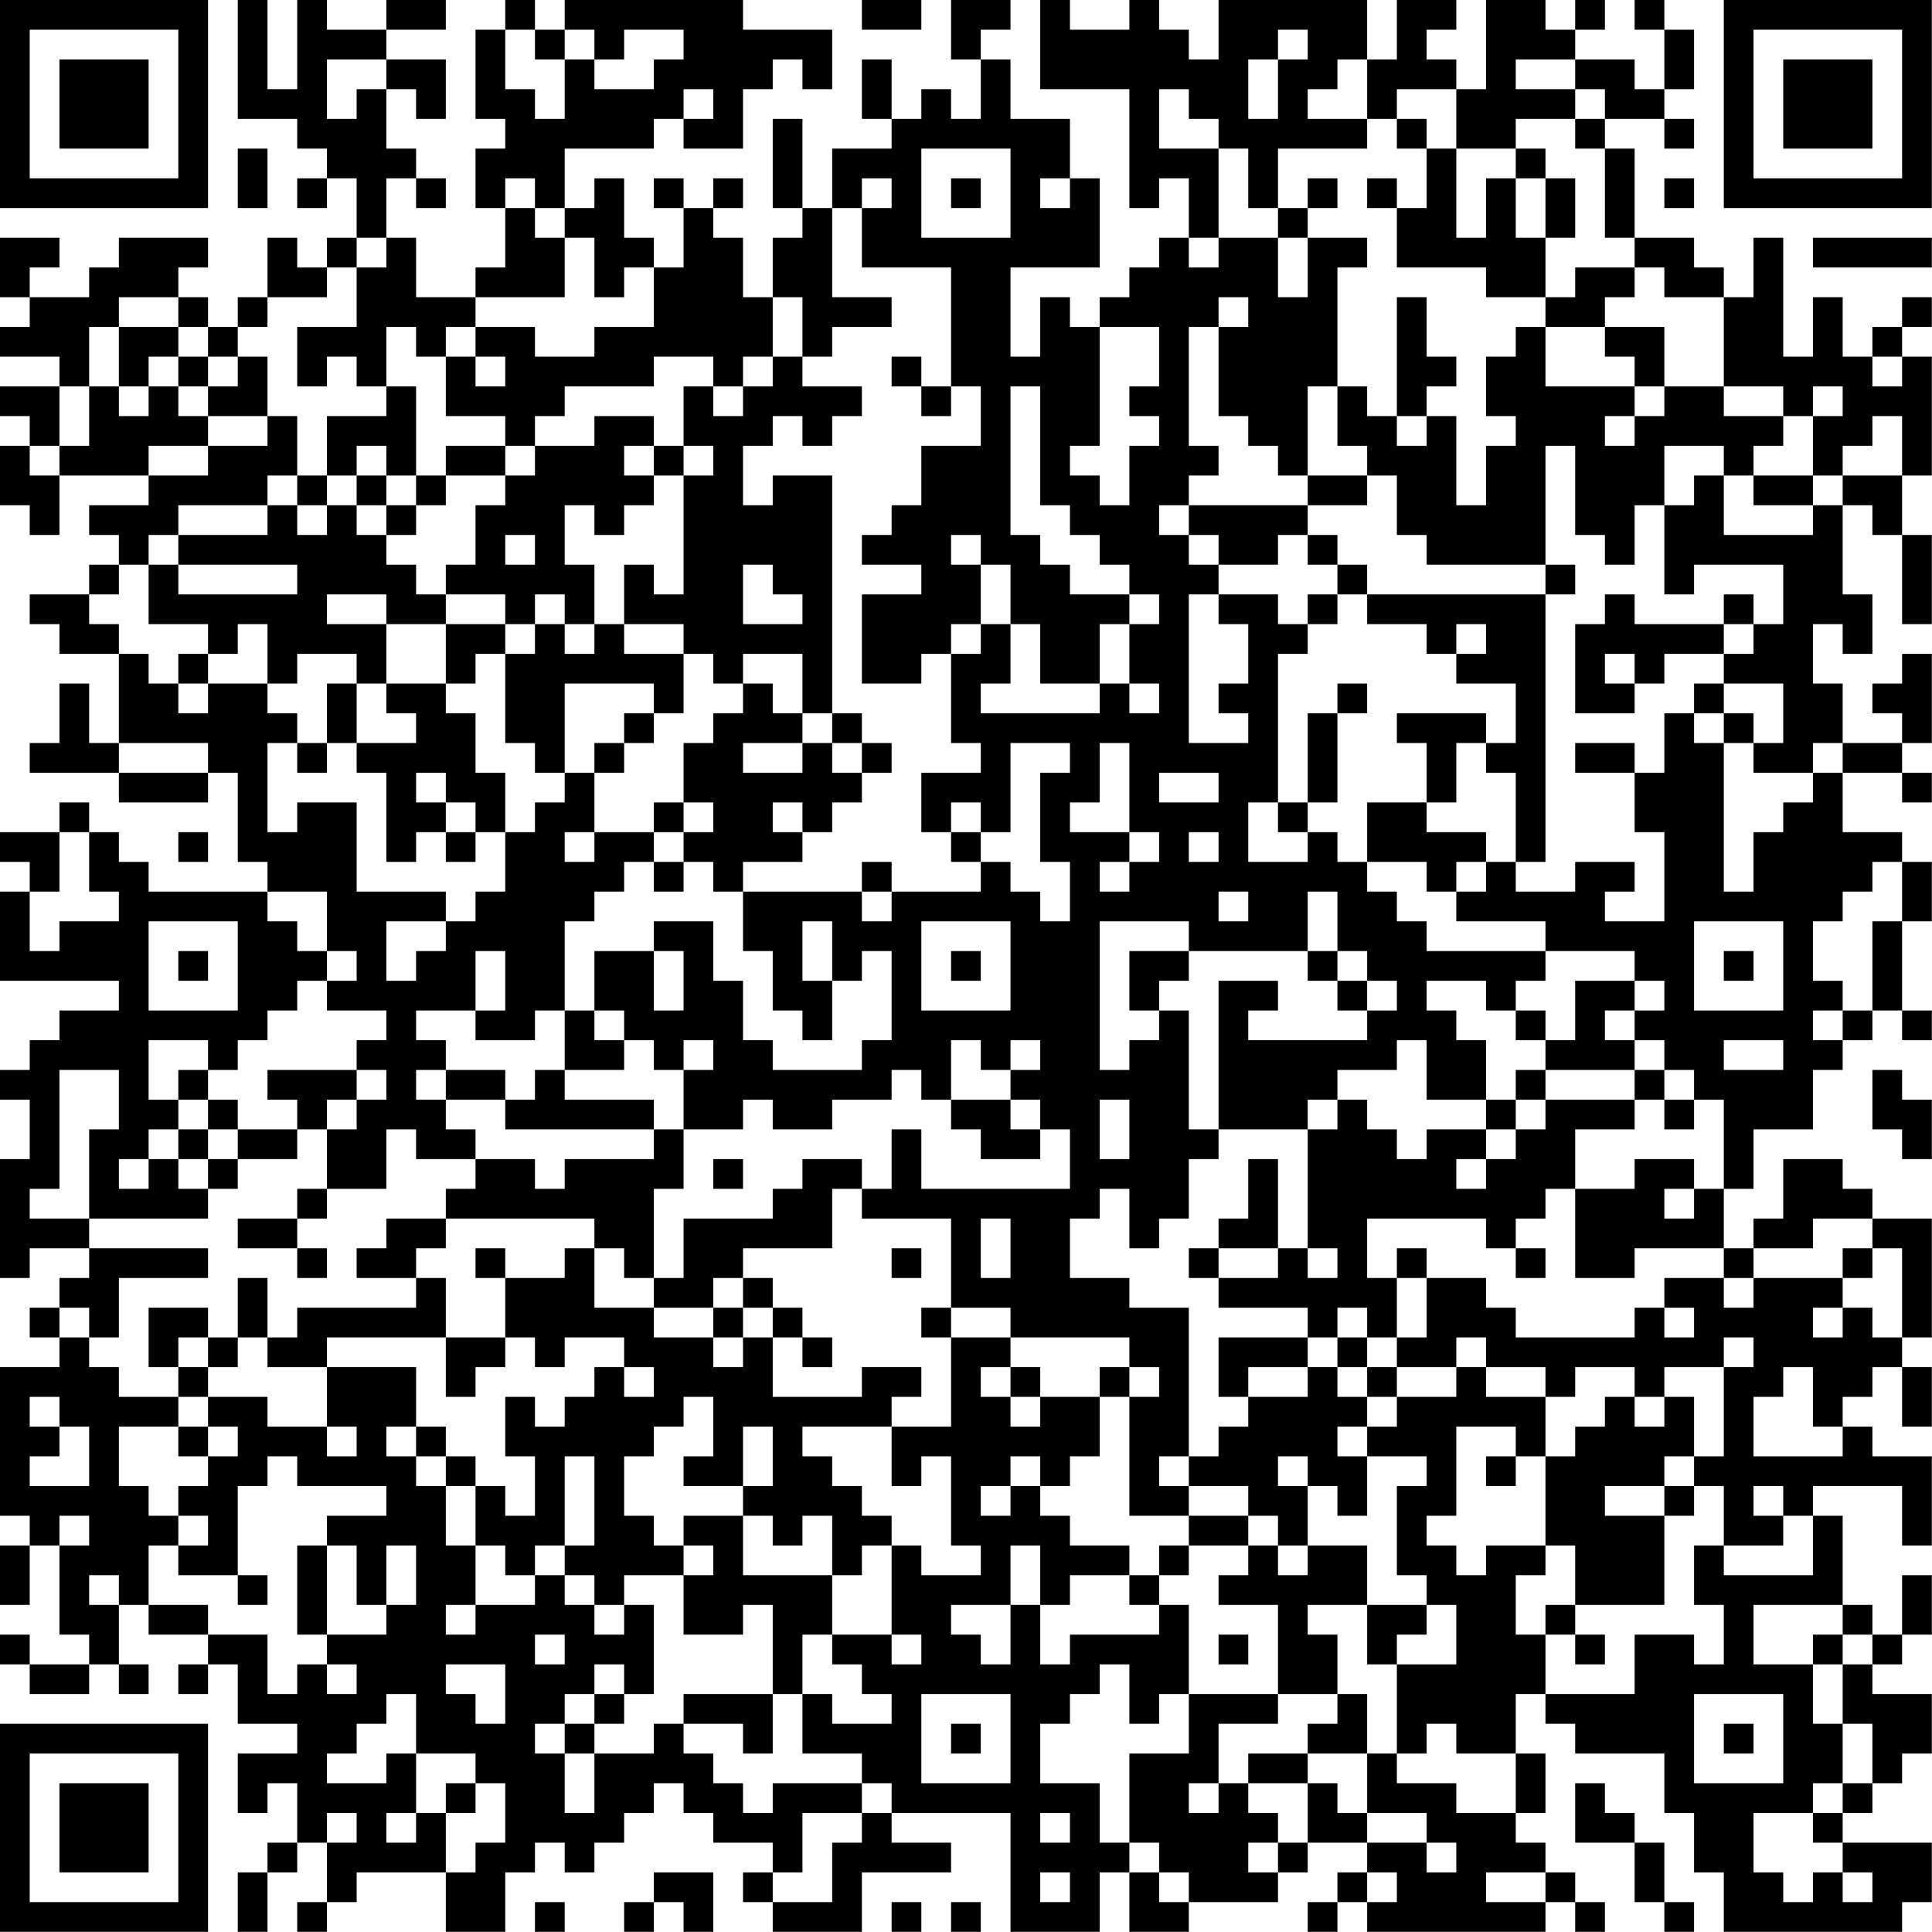 <?xml version="1.0" encoding="UTF-8"?>
<svg xmlns="http://www.w3.org/2000/svg" version="1.1" width="300" height="300" viewBox="0 0 300 300"><rect x="0" y="0" width="300" height="300" fill="#ffffff"/><g transform="scale(4.615)"><g transform="translate(0,0)"><path fill-rule="evenodd" d="M8 0L8 4L10 4L10 5L11 5L11 6L10 6L10 7L11 7L11 6L12 6L12 8L11 8L11 9L10 9L10 8L9 8L9 10L8 10L8 11L7 11L7 10L6 10L6 9L7 9L7 8L4 8L4 9L3 9L3 10L1 10L1 9L2 9L2 8L0 8L0 10L1 10L1 11L0 11L0 12L2 12L2 13L0 13L0 14L1 14L1 15L0 15L0 17L1 17L1 18L2 18L2 16L5 16L5 17L3 17L3 18L4 18L4 19L3 19L3 20L1 20L1 21L2 21L2 22L4 22L4 25L3 25L3 23L2 23L2 25L1 25L1 26L4 26L4 27L7 27L7 26L8 26L8 29L9 29L9 30L5 30L5 29L4 29L4 28L3 28L3 27L2 27L2 28L0 28L0 29L1 29L1 30L0 30L0 33L4 33L4 34L2 34L2 35L1 35L1 36L0 36L0 37L1 37L1 39L0 39L0 43L1 43L1 42L3 42L3 43L2 43L2 44L1 44L1 45L2 45L2 46L0 46L0 51L1 51L1 52L0 52L0 54L1 54L1 52L2 52L2 55L3 55L3 56L1 56L1 55L0 55L0 56L1 56L1 57L3 57L3 56L4 56L4 57L5 57L5 56L4 56L4 54L5 54L5 55L7 55L7 56L6 56L6 57L7 57L7 56L8 56L8 58L10 58L10 59L8 59L8 61L9 61L9 60L10 60L10 62L9 62L9 63L8 63L8 65L9 65L9 63L10 63L10 62L11 62L11 64L10 64L10 65L11 65L11 64L12 64L12 63L15 63L15 65L17 65L17 63L18 63L18 62L19 62L19 63L20 63L20 62L21 62L21 61L22 61L22 60L23 60L23 61L24 61L24 62L26 62L26 63L25 63L25 64L26 64L26 65L29 65L29 63L32 63L32 62L30 62L30 61L34 61L34 65L37 65L37 63L38 63L38 65L40 65L40 64L43 64L43 63L44 63L44 62L46 62L46 63L45 63L45 64L44 64L44 65L45 65L45 64L46 64L46 65L52 65L52 64L53 64L53 65L54 65L54 64L53 64L53 63L52 63L52 62L51 62L51 61L52 61L52 59L51 59L51 57L52 57L52 58L53 58L53 59L56 59L56 61L57 61L57 63L58 63L58 65L64 65L64 64L65 64L65 62L62 62L62 61L63 61L63 60L64 60L64 59L65 59L65 57L63 57L63 56L64 56L64 55L65 55L65 53L64 53L64 55L63 55L63 54L62 54L62 51L61 51L61 50L64 50L64 52L65 52L65 49L63 49L63 48L62 48L62 47L63 47L63 46L64 46L64 48L65 48L65 46L64 46L64 45L65 45L65 41L63 41L63 40L62 40L62 39L60 39L60 41L59 41L59 42L58 42L58 40L59 40L59 38L61 38L61 36L62 36L62 35L63 35L63 34L64 34L64 35L65 35L65 34L64 34L64 31L65 31L65 29L64 29L64 28L62 28L62 26L64 26L64 27L65 27L65 26L64 26L64 25L65 25L65 22L64 22L64 23L63 23L63 24L64 24L64 25L62 25L62 23L61 23L61 21L62 21L62 22L63 22L63 20L62 20L62 17L63 17L63 18L64 18L64 21L65 21L65 18L64 18L64 16L65 16L65 12L64 12L64 11L65 11L65 10L64 10L64 11L63 11L63 12L62 12L62 10L61 10L61 12L60 12L60 8L59 8L59 10L58 10L58 9L57 9L57 8L55 8L55 5L54 5L54 4L56 4L56 5L57 5L57 4L56 4L56 3L57 3L57 1L56 1L56 0L55 0L55 1L56 1L56 3L55 3L55 2L53 2L53 1L54 1L54 0L53 0L53 1L52 1L52 0L50 0L50 3L49 3L49 2L48 2L48 1L49 1L49 0L47 0L47 2L46 2L46 0L41 0L41 2L40 2L40 1L39 1L39 0L38 0L38 1L36 1L36 0L35 0L35 3L38 3L38 7L39 7L39 6L40 6L40 8L39 8L39 9L38 9L38 10L37 10L37 11L36 11L36 10L35 10L35 12L34 12L34 9L37 9L37 6L36 6L36 4L34 4L34 2L33 2L33 1L34 1L34 0L32 0L32 2L33 2L33 4L32 4L32 3L31 3L31 4L30 4L30 2L29 2L29 4L30 4L30 5L28 5L28 7L27 7L27 4L26 4L26 7L27 7L27 8L26 8L26 10L25 10L25 8L24 8L24 7L25 7L25 6L24 6L24 7L23 7L23 6L22 6L22 7L23 7L23 9L22 9L22 8L21 8L21 6L20 6L20 7L19 7L19 5L22 5L22 4L23 4L23 5L25 5L25 3L26 3L26 2L27 2L27 3L28 3L28 1L25 1L25 0L19 0L19 1L18 1L18 0L17 0L17 1L16 1L16 4L17 4L17 5L16 5L16 7L17 7L17 9L16 9L16 10L14 10L14 8L13 8L13 6L14 6L14 7L15 7L15 6L14 6L14 5L13 5L13 3L14 3L14 4L15 4L15 2L13 2L13 1L15 1L15 0L13 0L13 1L11 1L11 0L10 0L10 3L9 3L9 0ZM29 0L29 1L31 1L31 0ZM17 1L17 3L18 3L18 4L19 4L19 2L20 2L20 3L22 3L22 2L23 2L23 1L21 1L21 2L20 2L20 1L19 1L19 2L18 2L18 1ZM43 1L43 2L42 2L42 4L43 4L43 2L44 2L44 1ZM11 2L11 4L12 4L12 3L13 3L13 2ZM45 2L45 3L44 3L44 4L46 4L46 5L43 5L43 7L42 7L42 5L41 5L41 4L40 4L40 3L39 3L39 5L41 5L41 8L40 8L40 9L41 9L41 8L43 8L43 10L44 10L44 8L46 8L46 9L45 9L45 13L44 13L44 16L43 16L43 15L42 15L42 14L41 14L41 11L42 11L42 10L41 10L41 11L40 11L40 15L41 15L41 16L40 16L40 17L39 17L39 18L40 18L40 19L41 19L41 20L40 20L40 25L42 25L42 24L41 24L41 23L42 23L42 21L41 21L41 20L43 20L43 21L44 21L44 22L43 22L43 27L42 27L42 29L44 29L44 28L45 28L45 29L46 29L46 30L47 30L47 31L48 31L48 32L52 32L52 33L51 33L51 34L50 34L50 33L48 33L48 34L49 34L49 35L50 35L50 37L48 37L48 35L47 35L47 36L45 36L45 37L44 37L44 38L41 38L41 33L43 33L43 34L42 34L42 35L46 35L46 34L47 34L47 33L46 33L46 32L45 32L45 30L44 30L44 32L40 32L40 31L37 31L37 36L38 36L38 35L39 35L39 34L40 34L40 38L41 38L41 39L40 39L40 41L39 41L39 42L38 42L38 40L37 40L37 41L36 41L36 43L38 43L38 44L40 44L40 49L39 49L39 50L40 50L40 51L38 51L38 47L39 47L39 46L38 46L38 45L34 45L34 44L32 44L32 41L29 41L29 40L30 40L30 38L31 38L31 40L36 40L36 38L35 38L35 37L34 37L34 36L35 36L35 35L34 35L34 36L33 36L33 35L32 35L32 37L31 37L31 36L30 36L30 37L28 37L28 38L26 38L26 37L25 37L25 38L23 38L23 36L24 36L24 35L23 35L23 36L22 36L22 35L21 35L21 34L20 34L20 32L22 32L22 34L23 34L23 32L22 32L22 31L24 31L24 33L25 33L25 35L26 35L26 36L29 36L29 35L30 35L30 32L29 32L29 33L28 33L28 31L27 31L27 33L28 33L28 35L27 35L27 34L26 34L26 32L25 32L25 30L29 30L29 31L30 31L30 30L33 30L33 29L34 29L34 30L35 30L35 31L36 31L36 29L35 29L35 26L36 26L36 25L34 25L34 28L33 28L33 27L32 27L32 28L31 28L31 26L33 26L33 25L32 25L32 22L33 22L33 21L34 21L34 23L33 23L33 24L37 24L37 23L38 23L38 24L39 24L39 23L38 23L38 21L39 21L39 20L38 20L38 19L37 19L37 18L36 18L36 17L35 17L35 13L34 13L34 18L35 18L35 19L36 19L36 20L38 20L38 21L37 21L37 23L35 23L35 21L34 21L34 19L33 19L33 18L32 18L32 19L33 19L33 21L32 21L32 22L31 22L31 23L29 23L29 20L31 20L31 19L29 19L29 18L30 18L30 17L31 17L31 15L33 15L33 13L32 13L32 9L29 9L29 7L30 7L30 6L29 6L29 7L28 7L28 10L30 10L30 11L28 11L28 12L27 12L27 10L26 10L26 12L25 12L25 13L24 13L24 12L22 12L22 13L19 13L19 14L18 14L18 15L17 15L17 14L15 14L15 12L16 12L16 13L17 13L17 12L16 12L16 11L18 11L18 12L20 12L20 11L22 11L22 9L21 9L21 10L20 10L20 8L19 8L19 7L18 7L18 6L17 6L17 7L18 7L18 8L19 8L19 10L16 10L16 11L15 11L15 12L14 12L14 11L13 11L13 13L12 13L12 12L11 12L11 13L10 13L10 11L12 11L12 9L13 9L13 8L12 8L12 9L11 9L11 10L9 10L9 11L8 11L8 12L7 12L7 11L6 11L6 10L4 10L4 11L3 11L3 13L2 13L2 15L1 15L1 16L2 16L2 15L3 15L3 13L4 13L4 14L5 14L5 13L6 13L6 14L7 14L7 15L5 15L5 16L7 16L7 15L9 15L9 14L10 14L10 16L9 16L9 17L6 17L6 18L5 18L5 19L4 19L4 20L3 20L3 21L4 21L4 22L5 22L5 23L6 23L6 24L7 24L7 23L9 23L9 24L10 24L10 25L9 25L9 28L10 28L10 27L12 27L12 30L15 30L15 31L13 31L13 33L14 33L14 32L15 32L15 31L16 31L16 30L17 30L17 28L18 28L18 27L19 27L19 26L20 26L20 28L19 28L19 29L20 29L20 28L22 28L22 29L21 29L21 30L20 30L20 31L19 31L19 34L18 34L18 35L16 35L16 34L17 34L17 32L16 32L16 34L14 34L14 35L15 35L15 36L14 36L14 37L15 37L15 38L16 38L16 39L14 39L14 38L13 38L13 40L11 40L11 38L12 38L12 37L13 37L13 36L12 36L12 35L13 35L13 34L11 34L11 33L12 33L12 32L11 32L11 30L9 30L9 31L10 31L10 32L11 32L11 33L10 33L10 34L9 34L9 35L8 35L8 36L7 36L7 35L5 35L5 37L6 37L6 38L5 38L5 39L4 39L4 40L5 40L5 39L6 39L6 40L7 40L7 41L3 41L3 38L4 38L4 36L2 36L2 40L1 40L1 41L3 41L3 42L7 42L7 43L4 43L4 45L3 45L3 44L2 44L2 45L3 45L3 46L4 46L4 47L6 47L6 48L4 48L4 50L5 50L5 51L6 51L6 52L5 52L5 54L7 54L7 55L9 55L9 57L10 57L10 56L11 56L11 57L12 57L12 56L11 56L11 55L13 55L13 54L14 54L14 52L13 52L13 54L12 54L12 52L11 52L11 51L13 51L13 50L10 50L10 49L9 49L9 50L8 50L8 53L6 53L6 52L7 52L7 51L6 51L6 50L7 50L7 49L8 49L8 48L7 48L7 47L9 47L9 48L11 48L11 49L12 49L12 48L11 48L11 46L14 46L14 48L13 48L13 49L14 49L14 50L15 50L15 52L16 52L16 54L15 54L15 55L16 55L16 54L18 54L18 53L19 53L19 54L20 54L20 55L21 55L21 54L22 54L22 57L21 57L21 56L20 56L20 57L19 57L19 58L18 58L18 59L19 59L19 61L20 61L20 59L22 59L22 58L23 58L23 59L24 59L24 60L25 60L25 61L26 61L26 60L29 60L29 61L27 61L27 63L26 63L26 64L28 64L28 62L29 62L29 61L30 61L30 60L29 60L29 59L27 59L27 57L28 57L28 58L30 58L30 57L29 57L29 56L28 56L28 55L30 55L30 56L31 56L31 55L30 55L30 52L31 52L31 53L33 53L33 52L32 52L32 49L31 49L31 50L30 50L30 48L32 48L32 45L34 45L34 46L33 46L33 47L34 47L34 48L35 48L35 47L37 47L37 49L36 49L36 50L35 50L35 49L34 49L34 50L33 50L33 51L34 51L34 50L35 50L35 51L36 51L36 52L38 52L38 53L36 53L36 54L35 54L35 52L34 52L34 54L32 54L32 55L33 55L33 56L34 56L34 54L35 54L35 56L36 56L36 55L39 55L39 54L40 54L40 57L39 57L39 58L38 58L38 56L37 56L37 57L36 57L36 58L35 58L35 60L37 60L37 62L38 62L38 63L39 63L39 64L40 64L40 63L39 63L39 62L38 62L38 59L40 59L40 57L43 57L43 58L41 58L41 60L40 60L40 61L41 61L41 60L42 60L42 61L43 61L43 62L42 62L42 63L43 63L43 62L44 62L44 60L45 60L45 61L46 61L46 62L48 62L48 63L49 63L49 62L48 62L48 61L46 61L46 59L47 59L47 60L49 60L49 61L51 61L51 59L49 59L49 58L48 58L48 59L47 59L47 56L49 56L49 54L48 54L48 53L47 53L47 50L48 50L48 49L46 49L46 48L47 48L47 47L49 47L49 46L50 46L50 47L52 47L52 49L51 49L51 48L49 48L49 51L48 51L48 52L49 52L49 53L50 53L50 52L52 52L52 53L51 53L51 55L52 55L52 57L55 57L55 55L57 55L57 56L58 56L58 54L57 54L57 52L58 52L58 53L61 53L61 51L60 51L60 50L59 50L59 51L60 51L60 52L58 52L58 50L57 50L57 49L58 49L58 46L59 46L59 45L58 45L58 46L56 46L56 47L55 47L55 46L53 46L53 47L52 47L52 46L50 46L50 45L49 45L49 46L47 46L47 45L48 45L48 43L50 43L50 44L51 44L51 45L55 45L55 44L56 44L56 45L57 45L57 44L56 44L56 43L58 43L58 44L59 44L59 43L62 43L62 44L61 44L61 45L62 45L62 44L63 44L63 45L64 45L64 42L63 42L63 41L61 41L61 42L59 42L59 43L58 43L58 42L55 42L55 43L53 43L53 40L55 40L55 39L57 39L57 40L56 40L56 41L57 41L57 40L58 40L58 37L57 37L57 36L56 36L56 35L55 35L55 34L56 34L56 33L55 33L55 32L52 32L52 31L49 31L49 30L50 30L50 29L51 29L51 30L53 30L53 29L55 29L55 30L54 30L54 31L56 31L56 28L55 28L55 26L56 26L56 24L57 24L57 25L58 25L58 30L59 30L59 28L60 28L60 27L61 27L61 26L62 26L62 25L61 25L61 26L59 26L59 25L60 25L60 23L58 23L58 22L59 22L59 21L60 21L60 19L57 19L57 20L56 20L56 17L57 17L57 16L58 16L58 18L61 18L61 17L62 17L62 16L64 16L64 14L63 14L63 15L62 15L62 16L61 16L61 14L62 14L62 13L61 13L61 14L60 14L60 13L58 13L58 10L56 10L56 9L55 9L55 8L54 8L54 5L53 5L53 4L54 4L54 3L53 3L53 2L51 2L51 3L53 3L53 4L51 4L51 5L49 5L49 3L47 3L47 4L46 4L46 2ZM23 3L23 4L24 4L24 3ZM47 4L47 5L48 5L48 7L47 7L47 6L46 6L46 7L47 7L47 9L50 9L50 10L52 10L52 11L51 11L51 12L50 12L50 14L51 14L51 15L50 15L50 17L49 17L49 14L48 14L48 13L49 13L49 12L48 12L48 10L47 10L47 14L46 14L46 13L45 13L45 15L46 15L46 16L44 16L44 17L40 17L40 18L41 18L41 19L43 19L43 18L44 18L44 19L45 19L45 20L44 20L44 21L45 21L45 20L46 20L46 21L48 21L48 22L49 22L49 23L51 23L51 25L50 25L50 24L47 24L47 25L48 25L48 27L46 27L46 29L48 29L48 30L49 30L49 29L50 29L50 28L48 28L48 27L49 27L49 25L50 25L50 26L51 26L51 29L52 29L52 20L53 20L53 19L52 19L52 15L53 15L53 18L54 18L54 19L55 19L55 17L56 17L56 15L58 15L58 16L59 16L59 17L61 17L61 16L59 16L59 15L60 15L60 14L58 14L58 13L56 13L56 11L54 11L54 10L55 10L55 9L53 9L53 10L52 10L52 8L53 8L53 6L52 6L52 5L51 5L51 6L50 6L50 8L49 8L49 5L48 5L48 4ZM8 5L8 7L9 7L9 5ZM31 5L31 8L34 8L34 5ZM32 6L32 7L33 7L33 6ZM35 6L35 7L36 7L36 6ZM44 6L44 7L43 7L43 8L44 8L44 7L45 7L45 6ZM51 6L51 8L52 8L52 6ZM56 6L56 7L57 7L57 6ZM61 8L61 9L65 9L65 8ZM4 11L4 13L5 13L5 12L6 12L6 13L7 13L7 14L9 14L9 12L8 12L8 13L7 13L7 12L6 12L6 11ZM37 11L37 15L36 15L36 16L37 16L37 17L38 17L38 15L39 15L39 14L38 14L38 13L39 13L39 11ZM52 11L52 13L55 13L55 14L54 14L54 15L55 15L55 14L56 14L56 13L55 13L55 12L54 12L54 11ZM26 12L26 13L25 13L25 14L24 14L24 13L23 13L23 15L22 15L22 14L20 14L20 15L18 15L18 16L17 16L17 15L15 15L15 16L14 16L14 13L13 13L13 14L11 14L11 16L10 16L10 17L9 17L9 18L6 18L6 19L5 19L5 21L7 21L7 22L6 22L6 23L7 23L7 22L8 22L8 21L9 21L9 23L10 23L10 22L12 22L12 23L11 23L11 25L10 25L10 26L11 26L11 25L12 25L12 26L13 26L13 29L14 29L14 28L15 28L15 29L16 29L16 28L17 28L17 26L16 26L16 24L15 24L15 23L16 23L16 22L17 22L17 25L18 25L18 26L19 26L19 23L22 23L22 24L21 24L21 25L20 25L20 26L21 26L21 25L22 25L22 24L23 24L23 22L24 22L24 23L25 23L25 24L24 24L24 25L23 25L23 27L22 27L22 28L23 28L23 29L22 29L22 30L23 30L23 29L24 29L24 30L25 30L25 29L27 29L27 28L28 28L28 27L29 27L29 26L30 26L30 25L29 25L29 24L28 24L28 16L26 16L26 17L25 17L25 15L26 15L26 14L27 14L27 15L28 15L28 14L29 14L29 13L27 13L27 12ZM30 12L30 13L31 13L31 14L32 14L32 13L31 13L31 12ZM63 12L63 13L64 13L64 12ZM47 14L47 15L48 15L48 14ZM12 15L12 16L11 16L11 17L10 17L10 18L11 18L11 17L12 17L12 18L13 18L13 19L14 19L14 20L15 20L15 21L13 21L13 20L11 20L11 21L13 21L13 23L12 23L12 25L14 25L14 24L13 24L13 23L15 23L15 21L17 21L17 22L18 22L18 21L19 21L19 22L20 22L20 21L21 21L21 22L23 22L23 21L21 21L21 19L22 19L22 20L23 20L23 16L24 16L24 15L23 15L23 16L22 16L22 15L21 15L21 16L22 16L22 17L21 17L21 18L20 18L20 17L19 17L19 19L20 19L20 21L19 21L19 20L18 20L18 21L17 21L17 20L15 20L15 19L16 19L16 17L17 17L17 16L15 16L15 17L14 17L14 16L13 16L13 15ZM12 16L12 17L13 17L13 18L14 18L14 17L13 17L13 16ZM46 16L46 17L44 17L44 18L45 18L45 19L46 19L46 20L52 20L52 19L48 19L48 18L47 18L47 16ZM17 18L17 19L18 19L18 18ZM6 19L6 20L10 20L10 19ZM25 19L25 21L27 21L27 20L26 20L26 19ZM54 20L54 21L53 21L53 24L55 24L55 23L56 23L56 22L58 22L58 21L59 21L59 20L58 20L58 21L55 21L55 20ZM49 21L49 22L50 22L50 21ZM25 22L25 23L26 23L26 24L27 24L27 25L25 25L25 26L27 26L27 25L28 25L28 26L29 26L29 25L28 25L28 24L27 24L27 22ZM54 22L54 23L55 23L55 22ZM45 23L45 24L44 24L44 27L43 27L43 28L44 28L44 27L45 27L45 24L46 24L46 23ZM57 23L57 24L58 24L58 25L59 25L59 24L58 24L58 23ZM4 25L4 26L7 26L7 25ZM37 25L37 27L36 27L36 28L38 28L38 29L37 29L37 30L38 30L38 29L39 29L39 28L38 28L38 25ZM53 25L53 26L55 26L55 25ZM14 26L14 27L15 27L15 28L16 28L16 27L15 27L15 26ZM39 26L39 27L41 27L41 26ZM23 27L23 28L24 28L24 27ZM26 27L26 28L27 28L27 27ZM2 28L2 30L1 30L1 32L2 32L2 31L4 31L4 30L3 30L3 28ZM6 28L6 29L7 29L7 28ZM32 28L32 29L33 29L33 28ZM40 28L40 29L41 29L41 28ZM29 29L29 30L30 30L30 29ZM63 29L63 30L62 30L62 31L61 31L61 33L62 33L62 34L61 34L61 35L62 35L62 34L63 34L63 31L64 31L64 29ZM41 30L41 31L42 31L42 30ZM5 31L5 34L8 34L8 31ZM31 31L31 34L34 34L34 31ZM57 31L57 34L60 34L60 31ZM6 32L6 33L7 33L7 32ZM32 32L32 33L33 33L33 32ZM38 32L38 34L39 34L39 33L40 33L40 32ZM44 32L44 33L45 33L45 34L46 34L46 33L45 33L45 32ZM58 32L58 33L59 33L59 32ZM53 33L53 35L52 35L52 34L51 34L51 35L52 35L52 36L51 36L51 37L50 37L50 38L48 38L48 39L47 39L47 38L46 38L46 37L45 37L45 38L44 38L44 42L43 42L43 39L42 39L42 41L41 41L41 42L40 42L40 43L41 43L41 44L44 44L44 45L41 45L41 47L42 47L42 48L41 48L41 49L40 49L40 50L42 50L42 51L40 51L40 52L39 52L39 53L38 53L38 54L39 54L39 53L40 53L40 52L42 52L42 53L41 53L41 54L43 54L43 57L45 57L45 58L44 58L44 59L42 59L42 60L44 60L44 59L46 59L46 57L45 57L45 55L44 55L44 54L46 54L46 56L47 56L47 55L48 55L48 54L46 54L46 52L44 52L44 50L45 50L45 51L46 51L46 49L45 49L45 48L46 48L46 47L47 47L47 46L46 46L46 45L47 45L47 43L48 43L48 42L47 42L47 43L46 43L46 41L50 41L50 42L51 42L51 43L52 43L52 42L51 42L51 41L52 41L52 40L53 40L53 38L55 38L55 37L56 37L56 38L57 38L57 37L56 37L56 36L55 36L55 35L54 35L54 34L55 34L55 33ZM19 34L19 36L18 36L18 37L17 37L17 36L15 36L15 37L17 37L17 38L22 38L22 39L19 39L19 40L18 40L18 39L16 39L16 40L15 40L15 41L13 41L13 42L12 42L12 43L14 43L14 44L10 44L10 45L9 45L9 43L8 43L8 45L7 45L7 44L5 44L5 46L6 46L6 47L7 47L7 46L8 46L8 45L9 45L9 46L11 46L11 45L15 45L15 47L16 47L16 46L17 46L17 45L18 45L18 46L19 46L19 45L21 45L21 46L20 46L20 47L19 47L19 48L18 48L18 47L17 47L17 49L18 49L18 51L17 51L17 50L16 50L16 49L15 49L15 48L14 48L14 49L15 49L15 50L16 50L16 52L17 52L17 53L18 53L18 52L19 52L19 53L20 53L20 54L21 54L21 53L23 53L23 55L25 55L25 54L26 54L26 57L23 57L23 58L25 58L25 59L26 59L26 57L27 57L27 55L28 55L28 53L29 53L29 52L30 52L30 51L29 51L29 50L28 50L28 49L27 49L27 48L30 48L30 47L31 47L31 46L29 46L29 47L26 47L26 45L27 45L27 46L28 46L28 45L27 45L27 44L26 44L26 43L25 43L25 42L28 42L28 40L29 40L29 39L27 39L27 40L26 40L26 41L23 41L23 43L22 43L22 40L23 40L23 38L22 38L22 37L19 37L19 36L21 36L21 35L20 35L20 34ZM58 35L58 36L60 36L60 35ZM6 36L6 37L7 37L7 38L6 38L6 39L7 39L7 40L8 40L8 39L10 39L10 38L11 38L11 37L12 37L12 36L9 36L9 37L10 37L10 38L8 38L8 37L7 37L7 36ZM52 36L52 37L51 37L51 38L50 38L50 39L49 39L49 40L50 40L50 39L51 39L51 38L52 38L52 37L55 37L55 36ZM63 36L63 38L64 38L64 39L65 39L65 37L64 37L64 36ZM32 37L32 38L33 38L33 39L35 39L35 38L34 38L34 37ZM37 37L37 39L38 39L38 37ZM7 38L7 39L8 39L8 38ZM24 39L24 40L25 40L25 39ZM10 40L10 41L8 41L8 42L10 42L10 43L11 43L11 42L10 42L10 41L11 41L11 40ZM15 41L15 42L14 42L14 43L15 43L15 45L17 45L17 43L19 43L19 42L20 42L20 44L22 44L22 45L24 45L24 46L25 46L25 45L26 45L26 44L25 44L25 43L24 43L24 44L22 44L22 43L21 43L21 42L20 42L20 41ZM33 41L33 43L34 43L34 41ZM16 42L16 43L17 43L17 42ZM30 42L30 43L31 43L31 42ZM41 42L41 43L43 43L43 42ZM44 42L44 43L45 43L45 42ZM62 42L62 43L63 43L63 42ZM24 44L24 45L25 45L25 44ZM31 44L31 45L32 45L32 44ZM45 44L45 45L44 45L44 46L42 46L42 47L44 47L44 46L45 46L45 47L46 47L46 46L45 46L45 45L46 45L46 44ZM6 45L6 46L7 46L7 45ZM21 46L21 47L22 47L22 46ZM34 46L34 47L35 47L35 46ZM37 46L37 47L38 47L38 46ZM60 46L60 47L59 47L59 49L62 49L62 48L61 48L61 46ZM1 47L1 48L2 48L2 49L1 49L1 50L3 50L3 48L2 48L2 47ZM23 47L23 48L22 48L22 49L21 49L21 51L22 51L22 52L23 52L23 53L24 53L24 52L23 52L23 51L25 51L25 53L28 53L28 51L27 51L27 52L26 52L26 51L25 51L25 50L26 50L26 48L25 48L25 50L23 50L23 49L24 49L24 47ZM54 47L54 48L53 48L53 49L52 49L52 52L53 52L53 54L52 54L52 55L53 55L53 56L54 56L54 55L53 55L53 54L56 54L56 51L57 51L57 50L56 50L56 49L57 49L57 47L56 47L56 48L55 48L55 47ZM6 48L6 49L7 49L7 48ZM19 49L19 52L20 52L20 49ZM43 49L43 50L44 50L44 49ZM50 49L50 50L51 50L51 49ZM54 50L54 51L56 51L56 50ZM2 51L2 52L3 52L3 51ZM42 51L42 52L43 52L43 53L44 53L44 52L43 52L43 51ZM10 52L10 55L11 55L11 52ZM3 53L3 54L4 54L4 53ZM8 53L8 54L9 54L9 53ZM59 54L59 56L61 56L61 58L62 58L62 60L61 60L61 61L59 61L59 63L60 63L60 64L61 64L61 63L62 63L62 64L63 64L63 63L62 63L62 62L61 62L61 61L62 61L62 60L63 60L63 58L62 58L62 56L63 56L63 55L62 55L62 54ZM18 55L18 56L19 56L19 55ZM41 55L41 56L42 56L42 55ZM61 55L61 56L62 56L62 55ZM15 56L15 57L16 57L16 58L17 58L17 56ZM13 57L13 58L12 58L12 59L11 59L11 60L13 60L13 59L14 59L14 61L13 61L13 62L14 62L14 61L15 61L15 63L16 63L16 62L17 62L17 60L16 60L16 59L14 59L14 57ZM20 57L20 58L19 58L19 59L20 59L20 58L21 58L21 57ZM31 57L31 60L34 60L34 57ZM57 57L57 60L60 60L60 57ZM32 58L32 59L33 59L33 58ZM58 58L58 59L59 59L59 58ZM15 60L15 61L16 61L16 60ZM53 60L53 62L55 62L55 64L56 64L56 65L57 65L57 64L56 64L56 62L55 62L55 61L54 61L54 60ZM11 61L11 62L12 62L12 61ZM35 61L35 62L36 62L36 61ZM22 63L22 64L21 64L21 65L22 65L22 64L23 64L23 65L24 65L24 63ZM35 63L35 64L36 64L36 63ZM46 63L46 64L47 64L47 63ZM50 63L50 64L52 64L52 63ZM18 64L18 65L19 65L19 64ZM30 64L30 65L31 65L31 64ZM32 64L32 65L33 65L33 64ZM0 0L0 7L7 7L7 0ZM1 1L1 6L6 6L6 1ZM2 2L2 5L5 5L5 2ZM58 0L58 7L65 7L65 0ZM59 1L59 6L64 6L64 1ZM60 2L60 5L63 5L63 2ZM0 58L0 65L7 65L7 58ZM1 59L1 64L6 64L6 59ZM2 60L2 63L5 63L5 60Z" fill="#000000"/></g></g></svg>
